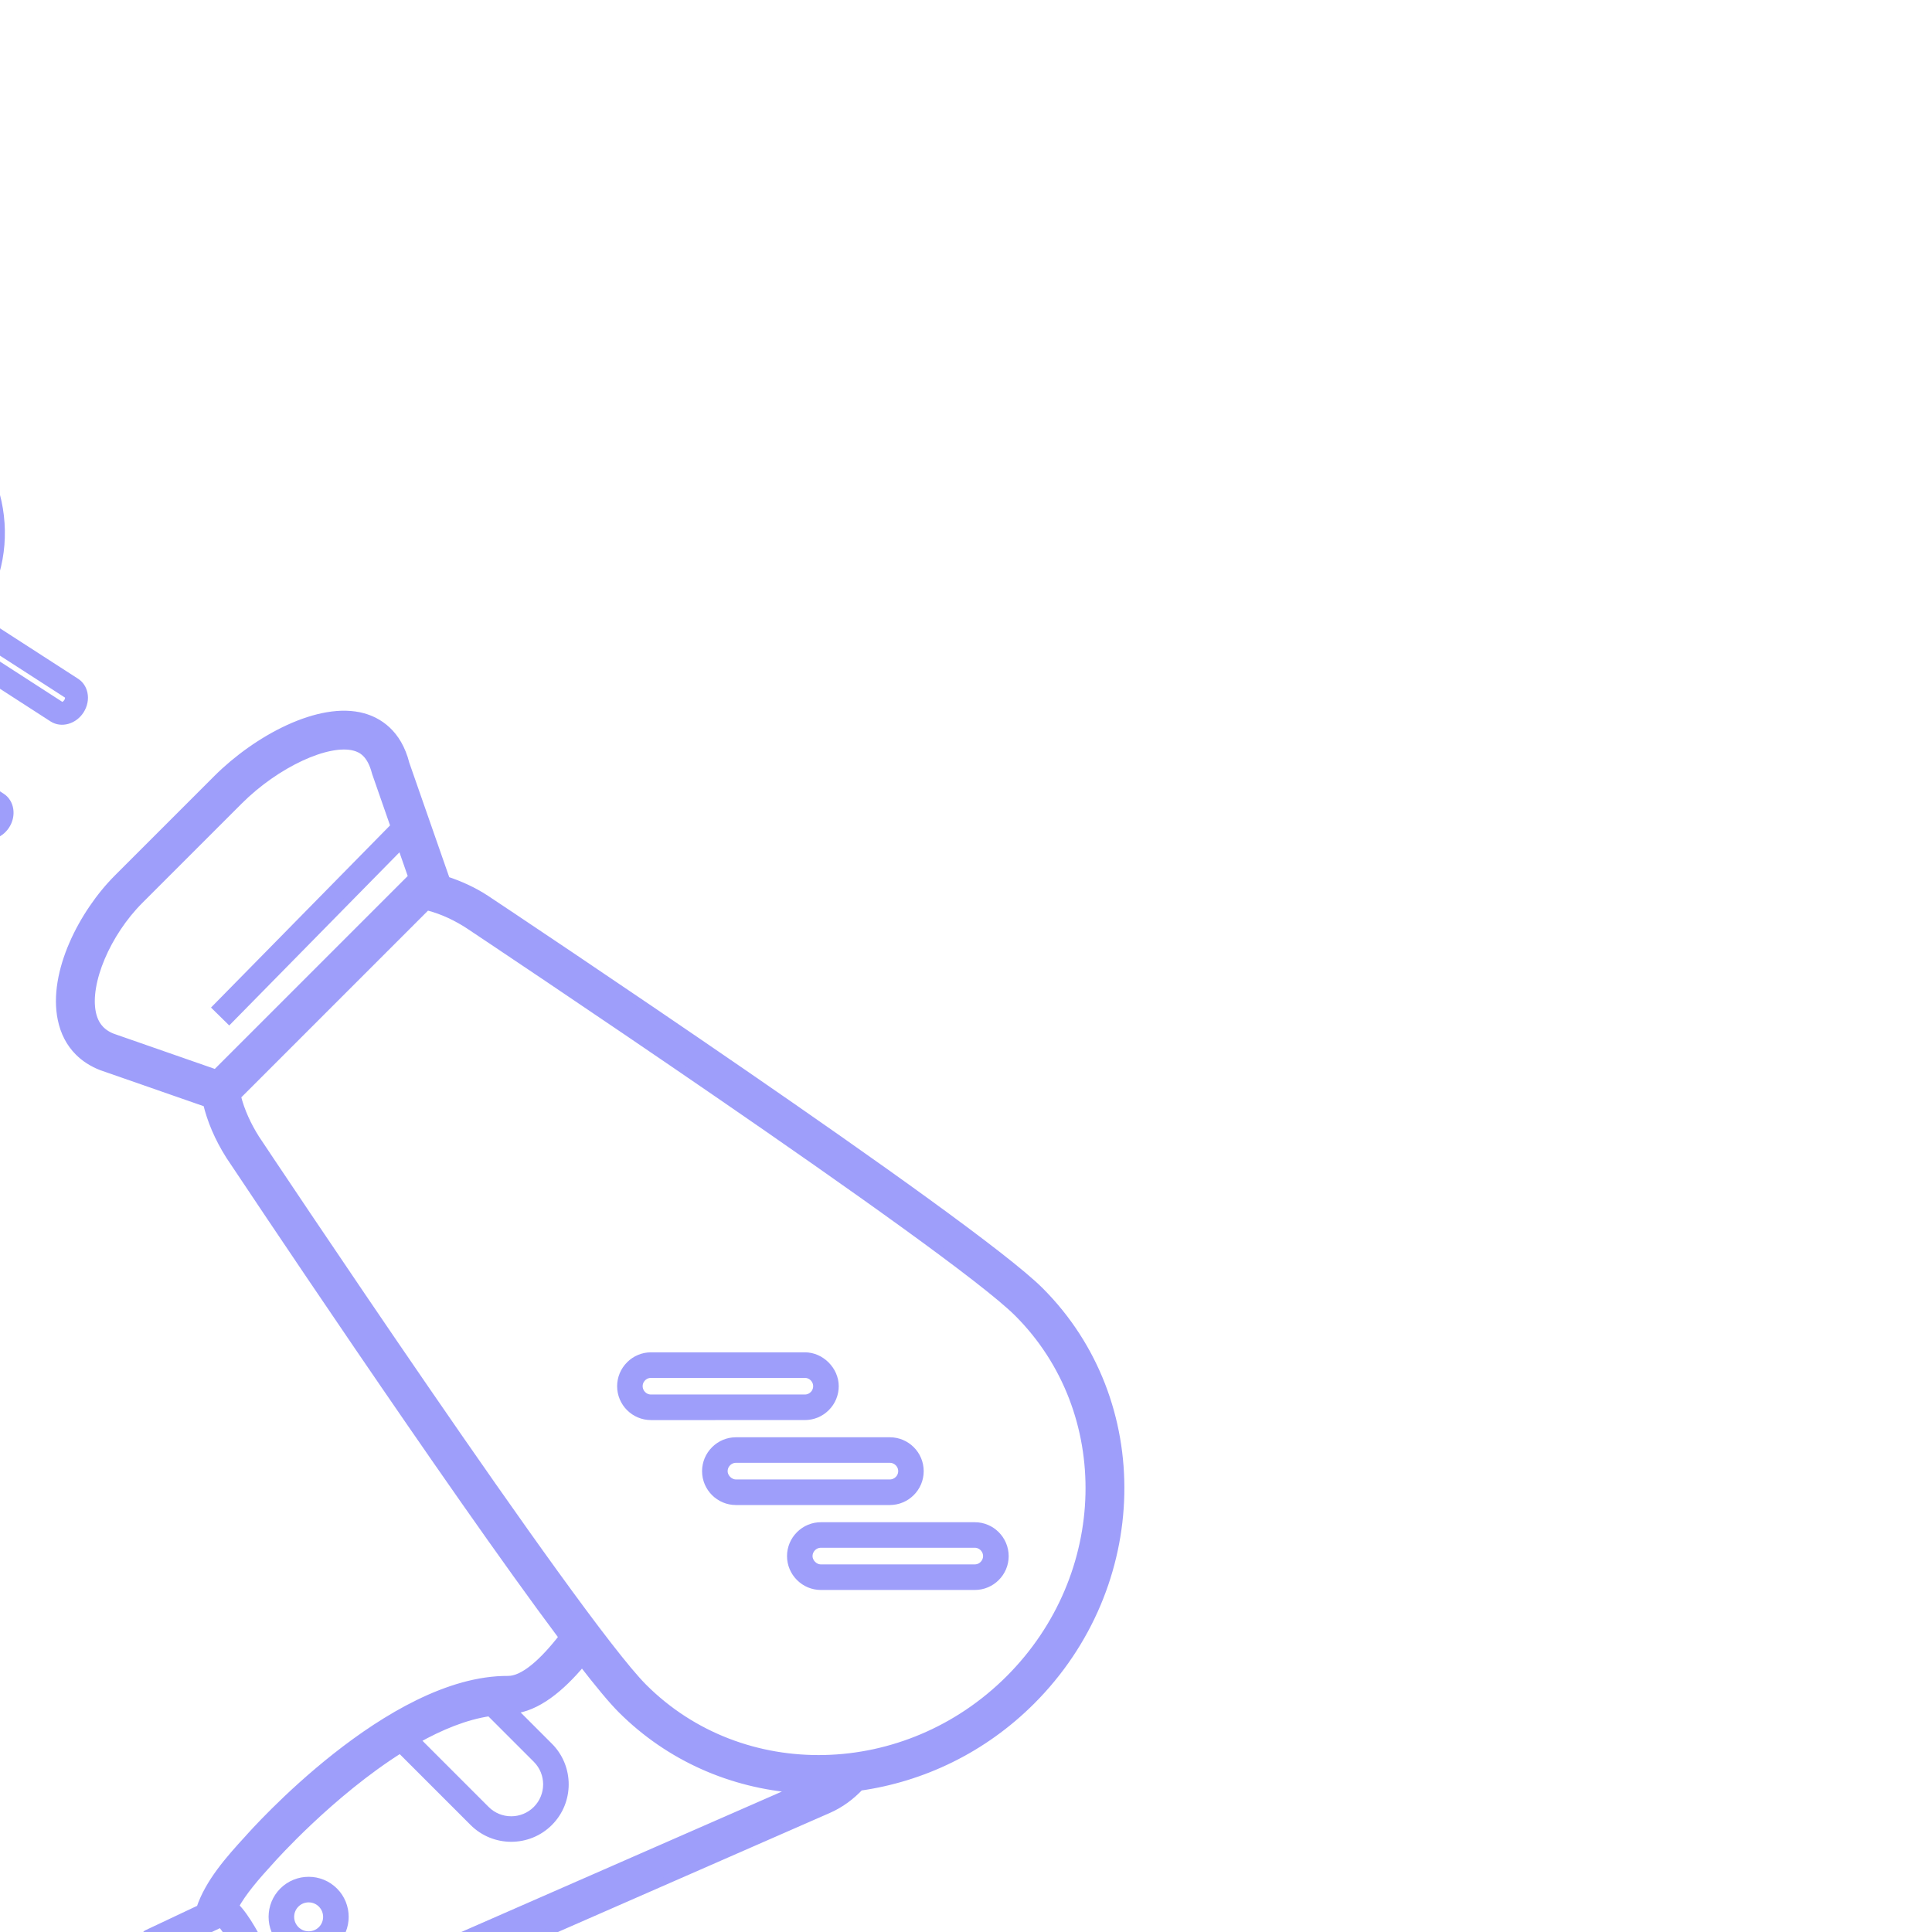 <!DOCTYPE svg PUBLIC "-//W3C//DTD SVG 1.1//EN" "http://www.w3.org/Graphics/SVG/1.1/DTD/svg11.dtd">
<!-- Uploaded to: SVG Repo, www.svgrepo.com, Transformed by: SVG Repo Mixer Tools -->
<svg fill="#9e9efa" height="79px" width="79px" version="1.1" id="Layer_1" xmlns="http://www.w3.org/2000/svg" xmlns:xlink="http://www.w3.org/1999/xlink" viewBox="0 0 247.079 247.079" xml:space="preserve" transform="rotate(45)" stroke="#9e9efa">
<g id="SVGRepo_bgCarrier" stroke-width="0"/>
<g id="SVGRepo_tracerCarrier" stroke-linecap="round" stroke-linejoin="round" stroke="#CCCCCC" stroke-width="0.494"> <g> <g> <g> <path d="M210.782,22.703c-12.48,0-82.556,14.06-85.548,14.664c-1.984,0.416-3.696,1.096-5.284,1.888l-14.196-6.852 c-3.524-2.104-6.336-1.372-8.08-0.392c-5,2.836-7.616,11.604-7.616,18.804v17.956c0,6.348,2.636,14.508,7.676,17.82 c1.428,0.94,2.94,1.416,4.492,1.416c1.112,0,2.244-0.244,3.376-0.736l12.876-6.224c1.904,1.172,4.148,2.092,6.776,2.688 c2.432,0.488,49.692,9.972,73.688,13.416c0.508,4.052,0.328,7.412-1.088,8.808c-10.724,10.596-9.18,36.792-9.112,37.856 c0.152,3.648,0.4,7.54,1.968,10.684l-2.544,7.096l-0.052,0.784l0.24,0.796c0.8,1.412,3.64,2.74,5.492,3.488 c0.32,1.072,0.652,2.152,1.024,3.312c3.104,9.64,6.628,20.564-4.448,29.1c-7.364,5.684-19.04-1.22-30.332-7.892 c-9.748-5.76-18.948-11.2-26.408-9.46c-8.316,1.94-13.488,7.28-16.388,13.288c-5.056-4.86-12.888-6.044-19.212-2.312 l-6.872,4.052l3.308,5.612l-7.672,4.524c-0.9,0.528-1.54,1.38-1.804,2.396c-0.26,1.016-0.112,2.068,0.416,2.968 c0.732,1.236,2.04,1.924,3.384,1.924c0.672,0,1.36-0.172,1.984-0.54l7.672-4.524l1.712,2.904l-7.672,4.524 c-1.86,1.1-2.48,3.504-1.384,5.364c0.528,0.9,1.38,1.54,2.396,1.8c0.328,0.084,0.66,0.128,0.988,0.128 c0.692,0,1.372-0.184,1.98-0.544l7.672-4.524l3.308,5.612l6.872-4.052c7.572-4.464,10.116-14.228,5.728-21.828 c2.244-5.752,6.78-11.08,14.5-12.88c5.9-1.372,14.824,3.904,23.46,9.008c8.864,5.236,17.94,10.6,25.864,10.6 c3.196,0,6.212-0.876,8.944-2.984c13.304-10.256,8.976-23.688,5.816-33.5c-0.068-0.212-0.12-0.396-0.188-0.608 c1.02,0.24,2.088,0.436,3,0.436c0.528,0,1.004-0.06,1.38-0.208l0.372-0.212l0.772-0.888l2.788-7.792 c2.824-1.304,5.26-3.608,6.728-6.824l24.984-63.912c0.632-1.616,0.86-3.276,0.816-4.908c4.832-6.428,7.744-14.504,7.744-23.284 C247.079,39.679,230.795,22.703,210.782,22.703z M116.587,77.551l-12.64,6.108c-1.4,0.6-2.72,0.48-4.036-0.388 c-3.3-2.168-5.888-8.54-5.888-14.5V50.815c0-6.712,2.516-13.596,5.604-15.352c0.388-0.22,0.9-0.44,1.592-0.44 c0.688,0,1.552,0.22,2.652,0.872l6.54,3.16l0.28,32.472l2.268-0.02l-0.268-31.352l3.896,1.88V77.551z M89.382,211.191 c-0.512,0.296-1.18,0.132-1.484-0.384c-0.144-0.248-0.184-0.54-0.112-0.82c0.072-0.28,0.248-0.516,0.496-0.664l7.288-4.296 c0.352,0.56,0.776,1.284,1.1,1.864L89.382,211.191z M95.074,220.843c-0.248,0.144-0.54,0.184-0.82,0.112 c-0.28-0.072-0.516-0.248-0.664-0.496c-0.304-0.512-0.132-1.18,0.384-1.484l7.288-4.296c0.352,0.564,0.78,1.284,1.1,1.864 L95.074,220.843z M112.639,217.395l-3.944,2.324l-12.832-21.764l3.944-2.324c6-3.536,13.756-1.536,17.3,4.468 C120.642,206.095,118.639,213.855,112.639,217.395z M199.131,110.547h8.46c2.528,0,4.584,2.056,4.584,4.584 s-2.056,4.584-4.584,4.584h-12.636C195.918,116.275,197.251,113.059,199.131,110.547z M201.554,165.747 c-0.684-0.124-2.12-0.268-4.06-0.824c-0.02-0.072-0.048-0.152-0.068-0.224l-0.344,0.096c-0.336-0.104-0.648-0.184-1.008-0.312 c-2.7-0.968-4.428-1.984-5.04-2.496l2.88-8.044c0.84,0.06,2.696,0.408,5.432,1.384c2.736,0.98,4.392,1.888,5.08,2.376 L201.554,165.747z M209.886,151.103c-0.868,1.896-2.224,3.344-3.804,4.308c-1.036-0.768-2.8-1.688-5.78-2.752 c-1.484-0.532-4.664-1.564-6.696-1.524c-0.576-1.976-0.78-4.456-0.908-7.532c-0.012-0.168-0.66-11.38,1.676-21.624h13.216 c3.78,0,6.852-3.076,6.852-6.852s-3.076-6.852-6.852-6.852h-6.62c1.992-2.384,2.396-6.304,2.004-10.58 c3.424,0.436,6.136,0.692,7.804,0.692c8.768,0,16.82-3.26,23.1-8.676L209.886,151.103z M210.782,94.419 c-12.088,0-84.024-14.432-84.704-14.572c-1.84-0.416-3.792-1.104-5.524-2.148V43.355c1.852-1.12,3.876-1.768,5.476-2.1 c0.728-0.148,72.664-14.58,84.752-14.58c17.828,0,32.332,15.196,32.332,33.872C243.11,79.227,228.606,94.419,210.782,94.419z"/> <path d="M201.967,52.571c0-1.028-0.4-1.988-1.12-2.712c-1.448-1.444-3.98-1.444-5.416,0l-13.916,13.916 c-0.72,0.72-1.116,1.684-1.116,2.708s0.396,1.988,1.116,2.712c0.748,0.748,1.728,1.12,2.708,1.12c0.984,0,1.964-0.372,2.712-1.12 l13.912-13.916C201.571,54.555,201.967,53.595,201.967,52.571z M199.243,53.675l-13.916,13.916c-0.604,0.608-1.596,0.608-2.212,0 c-0.292-0.292-0.452-0.684-0.452-1.104c0-0.42,0.16-0.812,0.452-1.104l13.916-13.916c0.608-0.608,1.6-0.608,2.212,0 c0.292,0.292,0.456,0.684,0.456,1.104C199.699,52.987,199.538,53.379,199.243,53.675z"/> <path d="M216.214,49.859c-1.5-1.496-3.928-1.492-5.42,0l-13.916,13.916c-0.72,0.72-1.116,1.684-1.116,2.708 s0.396,1.988,1.116,2.712c0.748,0.748,1.728,1.12,2.712,1.12c0.98,0,1.96-0.372,2.708-1.12l13.916-13.916 C217.706,53.783,217.706,51.351,216.214,49.859z M214.61,53.671l-13.916,13.916c-0.588,0.584-1.624,0.584-2.212,0 c-0.292-0.296-0.452-0.688-0.452-1.108c0-0.42,0.16-0.812,0.452-1.104l13.916-13.916c0.308-0.304,0.708-0.456,1.108-0.456 c0.404,0,0.804,0.152,1.108,0.456c0.292,0.296,0.452,0.688,0.452,1.108C215.063,52.987,214.902,53.379,214.61,53.671z"/> <path d="M226.158,49.859l-13.916,13.916c-0.72,0.72-1.116,1.684-1.116,2.708s0.396,1.988,1.116,2.712 c0.724,0.72,1.684,1.116,2.712,1.116s1.988-0.396,2.712-1.12l13.916-13.916c1.492-1.492,1.492-3.924,0-5.416 C230.082,48.367,227.65,48.363,226.158,49.859z M229.97,53.675l-13.916,13.916c-0.584,0.584-1.624,0.584-2.212,0 c-0.292-0.296-0.452-0.688-0.452-1.108s0.16-0.812,0.452-1.104l13.916-13.916c0.292-0.292,0.684-0.452,1.104-0.452 c0.42,0,0.812,0.16,1.108,0.452c0.292,0.296,0.452,0.688,0.452,1.108C230.426,52.987,230.266,53.379,229.97,53.675z"/> <path d="M201.251,140.807c-2.548,0-4.624,2.076-4.624,4.624c0,2.548,2.076,4.624,4.624,4.624c2.548,0,4.624-2.076,4.624-4.624 C205.874,142.883,203.798,140.807,201.251,140.807z M201.251,147.783c-1.3,0-2.352-1.056-2.352-2.352 c0-1.296,1.056-2.352,2.352-2.352c1.296,0,2.356,1.056,2.356,2.352C203.606,146.727,202.546,147.783,201.251,147.783z"/> <path d="M32.79,67.527c0.44-0.684,0.588-1.5,0.416-2.3c-0.172-0.796-0.644-1.48-1.328-1.92c-0.684-0.44-1.5-0.592-2.3-0.42 c-1.64,0.356-2.692,1.98-2.34,3.628c0.312,1.428,1.58,2.408,2.984,2.408c0.212,0,0.424-0.024,0.64-0.068 C31.662,68.683,32.346,68.215,32.79,67.527z M30.415,66.767c-0.24,0.048-0.488,0.004-0.688-0.124 c-0.2-0.132-0.348-0.34-0.4-0.576s-0.004-0.488,0.128-0.692c0.132-0.204,0.34-0.348,0.576-0.4 c0.516-0.108,0.98,0.208,1.092,0.708C31.227,66.175,30.91,66.663,30.415,66.767z"/> <path d="M41.35,66.531c0.212,0,0.424-0.024,0.64-0.068c1.644-0.356,2.692-1.98,2.34-3.624c-0.172-0.8-0.644-1.484-1.328-1.924 c-0.688-0.444-1.512-0.584-2.296-0.42c-0.8,0.172-1.48,0.644-1.924,1.328c-0.444,0.684-0.592,1.5-0.42,2.3 C38.67,65.551,39.938,66.531,41.35,66.531z M41.154,62.579c0.5-0.104,0.976,0.212,1.084,0.708c0.104,0.496-0.212,0.98-0.7,1.084 c-0.24,0.052-0.492,0.004-0.692-0.128c-0.2-0.128-0.344-0.34-0.4-0.576C40.342,63.179,40.654,62.691,41.154,62.579z"/> <path d="M36.363,84.127c0.44-0.684,0.588-1.5,0.416-2.3c-0.172-0.796-0.644-1.48-1.328-1.92c-0.684-0.444-1.5-0.588-2.3-0.42 c-1.64,0.356-2.692,1.98-2.34,3.628c0.312,1.428,1.58,2.408,2.98,2.408c0.212,0,0.428-0.024,0.644-0.068 C35.234,85.283,35.918,84.811,36.363,84.127z M33.986,83.367c-0.24,0.044-0.488,0-0.688-0.128c-0.2-0.132-0.348-0.34-0.4-0.576 c-0.052-0.236-0.004-0.488,0.128-0.692c0.132-0.204,0.34-0.348,0.576-0.4c0.472-0.104,0.98,0.204,1.092,0.708 C34.798,82.771,34.483,83.259,33.986,83.367z"/> <path d="M42.355,78.419c-0.444,0.684-0.592,1.5-0.42,2.3c0.308,1.428,1.58,2.408,2.988,2.408c0.212,0,0.424-0.024,0.64-0.068 c1.644-0.356,2.692-1.98,2.34-3.624c-0.172-0.8-0.644-1.484-1.328-1.924c-0.688-0.444-1.508-0.588-2.296-0.42 C43.478,77.263,42.798,77.735,42.355,78.419z M44.73,79.175c0.5-0.108,0.976,0.216,1.084,0.712c0.104,0.496-0.212,0.98-0.7,1.084 c-0.236,0.048-0.488,0.004-0.692-0.128c-0.2-0.128-0.344-0.34-0.4-0.576C43.915,79.771,44.23,79.283,44.73,79.175z"/> <path d="M40.579,99.471c-0.172-0.8-0.644-1.484-1.328-1.924c-0.688-0.444-1.504-0.588-2.292-0.42 c-0.8,0.168-1.484,0.644-1.928,1.328c-0.44,0.684-0.592,1.5-0.42,2.3c0.312,1.428,1.58,2.408,2.988,2.408 c0.212,0,0.424-0.024,0.64-0.068C39.882,102.739,40.931,101.115,40.579,99.471z M37.79,101.007 c-0.24,0.048-0.492,0.004-0.692-0.128c-0.2-0.128-0.344-0.34-0.4-0.576c-0.108-0.496,0.208-0.984,0.708-1.092 c0.5-0.104,0.976,0.208,1.084,0.708c0.048,0.236,0.004,0.484-0.124,0.688C38.234,100.811,38.022,100.955,37.79,101.007z"/> <path d="M51.278,99.375c0.44-0.684,0.588-1.5,0.42-2.296c-0.172-0.8-0.644-1.48-1.328-1.924c-0.68-0.444-1.492-0.592-2.3-0.42 c-1.644,0.356-2.692,1.984-2.34,3.628c0.312,1.428,1.58,2.408,2.98,2.408c0.212,0,0.428-0.024,0.644-0.068 C50.15,100.531,50.834,100.059,51.278,99.375z M48.902,98.615c-0.48,0.1-0.976-0.208-1.084-0.7 c-0.052-0.236-0.004-0.488,0.128-0.692s0.34-0.348,0.576-0.4c0.484-0.112,0.98,0.204,1.092,0.708 C49.714,98.019,49.402,98.503,48.902,98.615z"/> <path d="M44.266,116.591v-0.008c-0.36-1.648-2.008-2.68-3.624-2.34c-0.8,0.172-1.484,0.644-1.924,1.328 c-0.44,0.688-0.588,1.504-0.42,2.292c0.168,0.8,0.644,1.484,1.328,1.928c0.5,0.324,1.068,0.492,1.648,0.492 c0.216,0,0.436-0.024,0.652-0.072C43.562,119.859,44.614,118.235,44.266,116.591z M41.47,118.127 c-0.488,0.1-0.984-0.208-1.088-0.7l1.792-0.392l-1.792,0.38c-0.104-0.492,0.212-0.976,0.7-1.084 c0.064-0.012,0.128-0.02,0.192-0.02c0.176,0,0.352,0.048,0.5,0.148c0.204,0.132,0.352,0.344,0.4,0.576 c0.052,0.236,0.004,0.488-0.128,0.692S41.707,118.075,41.47,118.127z"/> <path d="M55.382,114.191c-0.172-0.796-0.644-1.476-1.328-1.916c-0.684-0.444-1.5-0.588-2.296-0.42 c-0.8,0.172-1.484,0.644-1.924,1.328c-0.44,0.688-0.588,1.504-0.42,2.296c0.308,1.432,1.576,2.416,2.992,2.416 c0.212,0,0.424-0.024,0.64-0.068C54.691,117.463,55.738,115.835,55.382,114.191z M52.59,115.735 c-0.24,0.048-0.488,0.004-0.692-0.128c-0.2-0.132-0.344-0.34-0.396-0.576c-0.104-0.492,0.208-0.98,0.708-1.088 c0.48-0.104,0.976,0.212,1.084,0.7c0.052,0.236,0.004,0.488-0.128,0.692C53.035,115.539,52.826,115.683,52.59,115.735z"/> <path d="M46.618,131.787c-0.684-0.444-1.504-0.588-2.3-0.42c-1.644,0.356-2.692,1.984-2.34,3.628 c0.312,1.428,1.58,2.408,2.98,2.408c0.212,0,0.428-0.024,0.644-0.068c0.8-0.172,1.484-0.644,1.924-1.328 c0.44-0.684,0.588-1.5,0.416-2.3C47.774,132.907,47.303,132.227,46.618,131.787z M45.154,135.247 c-0.244,0.044-0.488,0-0.688-0.128c-0.2-0.132-0.348-0.34-0.4-0.576c-0.052-0.236-0.004-0.488,0.128-0.692s0.34-0.348,0.576-0.4 c0.476-0.108,0.98,0.208,1.092,0.708C45.962,134.651,45.65,135.139,45.154,135.247z"/> <path d="M59.066,131.311c-0.356-1.648-1.996-2.692-3.624-2.34c-0.8,0.172-1.484,0.644-1.924,1.328 c-0.44,0.688-0.588,1.504-0.42,2.292c0.168,0.8,0.644,1.484,1.328,1.928c0.5,0.324,1.068,0.488,1.652,0.488 c0.216,0,0.432-0.02,0.652-0.068c1.64-0.356,2.692-1.98,2.34-3.62L59.066,131.311z M56.85,132.455 c-0.132,0.204-0.34,0.348-0.576,0.4c-0.5,0.1-0.984-0.208-1.088-0.7l1.792-0.392l-1.792,0.384 c-0.104-0.492,0.212-0.976,0.708-1.084c0.064-0.012,0.124-0.02,0.188-0.02c0.176,0,0.352,0.052,0.5,0.148 c0.2,0.128,0.348,0.34,0.396,0.572C57.03,131.999,56.983,132.251,56.85,132.455z"/> <path d="M66.027,142.503c2.056-3.188,3.072-6.828,2.988-10.52l15.432-3.32c1.3-0.28,2.1-1.716,1.784-3.196 c-0.168-0.772-0.616-1.448-1.24-1.844c-0.524-0.336-1.132-0.456-1.708-0.332l-15.092,3.248l-2.528-11.752l15.088-3.248 c0.58-0.124,1.084-0.48,1.42-1.004c0.4-0.62,0.536-1.42,0.368-2.188c-0.148-0.68-0.508-1.284-1.024-1.692 c-0.564-0.448-1.264-0.64-1.92-0.484l-15.092,3.248l-2.528-11.748l15.088-3.248c1.304-0.28,2.108-1.712,1.792-3.196 c-0.316-1.48-1.636-2.448-2.944-2.176l-15.092,3.248L58.29,80.551l15.092-3.248c1.304-0.284,2.104-1.716,1.784-3.196 s-1.648-2.456-2.944-2.176l-15.08,3.248l-2.528-11.752l15.088-3.248c1.304-0.28,2.108-1.712,1.792-3.196 c-0.168-0.772-0.616-1.448-1.24-1.844c-0.52-0.336-1.128-0.46-1.708-0.332l-15.092,3.248l-0.156-0.724 c-1.044-4.856-3.932-9.028-8.136-11.74c-4.2-2.712-9.188-3.62-14.048-2.584c-4.856,1.044-9.028,3.932-11.74,8.136 c-2.712,4.204-3.632,9.188-2.584,14.048l0.156,0.72L1.855,69.159c-1.304,0.284-2.104,1.716-1.784,3.196 c0.148,0.68,0.508,1.28,1.024,1.692c0.436,0.348,0.952,0.532,1.472,0.532c0.152,0,0.304-0.016,0.452-0.048l15.088-3.248 l2.528,11.752L5.546,86.283c-1.304,0.28-2.108,1.712-1.792,3.196c0.28,1.308,1.348,2.224,2.496,2.224 c0.152,0,0.3-0.016,0.452-0.048l15.088-3.248l2.528,11.748L9.23,103.403c-0.58,0.124-1.084,0.48-1.42,1.004 c-0.4,0.62-0.536,1.42-0.368,2.192c0.28,1.308,1.348,2.224,2.496,2.224c0.152,0,0.3-0.016,0.452-0.048l15.088-3.248l2.528,11.748 l-15.092,3.248c-1.304,0.284-2.104,1.716-1.788,3.192c0.148,0.68,0.508,1.284,1.024,1.692c0.436,0.348,0.952,0.532,1.472,0.532 c0.152,0,0.3-0.016,0.448-0.048l15.088-3.248l2.528,11.752l-15.092,3.248c-1.304,0.284-2.104,1.716-1.784,3.196 c0.168,0.772,0.616,1.448,1.24,1.844c0.388,0.248,0.82,0.38,1.252,0.38c0.152,0,0.304-0.016,0.456-0.048l15.428-3.32 c1.444,3.4,3.868,6.3,7.052,8.36c1.924,1.24,4.024,2.06,6.188,2.536l15.192,70.588l0.592,1.92l0.888-0.2 c1.168,0.904,2.824,1.396,4.664,1.396c0.748,0,1.528-0.084,2.316-0.252c2.736-0.588,4.928-2.088,5.904-3.928l1.052-0.224 l-15.612-72.532C63.207,146.035,64.782,144.427,66.027,142.503z M83.699,125.175c0.096-0.02,0.188,0.024,0.252,0.068 c0.192,0.124,0.34,0.36,0.4,0.632c0.096,0.452-0.084,0.86-0.308,0.908l-15.244,3.28c-0.068-0.536-0.068-1.072-0.184-1.604 l-0.008-0.032L83.699,125.175z M2.614,72.655c-0.12,0.032-0.248-0.056-0.312-0.108c-0.168-0.132-0.292-0.348-0.344-0.592 c-0.096-0.452,0.088-0.856,0.312-0.908l15.088-3.248l0.344,1.604L2.614,72.655z M80.01,108.055 c0.128-0.012,0.248,0.056,0.316,0.108c0.164,0.132,0.288,0.348,0.34,0.592c0.06,0.272,0.02,0.548-0.104,0.74 c-0.04,0.064-0.112,0.148-0.208,0.168l-15.092,3.248l-0.344-1.604L80.01,108.055z M76.322,90.935 c0.216-0.004,0.552,0.212,0.656,0.696c0.096,0.452-0.084,0.86-0.312,0.908l-15.088,3.248l-0.344-1.604L76.322,90.935z M72.639,73.815c0.24-0.012,0.552,0.212,0.656,0.7c0.096,0.452-0.088,0.856-0.312,0.908l-15.092,3.248l-0.344-1.604 L72.639,73.815z M68.958,56.695c0.092-0.028,0.188,0.028,0.256,0.068c0.188,0.124,0.336,0.36,0.396,0.632 c0.096,0.452-0.084,0.856-0.312,0.908l-15.092,3.248l-0.344-1.6L68.958,56.695z M6.298,89.775 c-0.192,0.044-0.552-0.212-0.656-0.696c-0.104-0.492,0.112-0.864,0.312-0.908l15.088-3.248l0.344,1.604L6.298,89.775z M9.986,106.891c-0.188,0.064-0.556-0.244-0.66-0.696c-0.06-0.272-0.02-0.548,0.104-0.74c0.04-0.064,0.112-0.148,0.208-0.168 l15.092-3.248l0.344,1.604L9.986,106.891z M13.67,124.011c-0.128,0.012-0.248-0.056-0.316-0.108 c-0.164-0.132-0.288-0.348-0.34-0.592c-0.096-0.452,0.088-0.856,0.312-0.908l15.088-3.248l0.344,1.604L13.67,124.011z M17.35,141.131c-0.096,0.016-0.192-0.028-0.256-0.068c-0.188-0.124-0.336-0.36-0.4-0.632c-0.096-0.452,0.088-0.856,0.312-0.908 l15.092-3.244l0.008,0.032c0.116,0.532,0.332,1.02,0.492,1.536L17.35,141.131z M72.566,217.975l-0.016,0.084 c-0.084,0.488-1.172,1.648-3.304,2.104c-2.124,0.456-3.592-0.152-3.876-0.56l-0.04-0.048l-14.748-68.52 c1.232-0.016,2.472-0.132,3.7-0.396c1.228-0.264,2.412-0.652,3.54-1.144L72.566,217.975z M53.45,146.759 c-3.824,0.812-7.752,0.096-11.056-2.04c-3.312-2.14-5.588-5.42-6.412-9.244L20.674,64.359c-0.824-3.82-0.096-7.748,2.04-11.06 c2.14-3.308,5.42-5.584,9.244-6.408c1.028-0.22,2.064-0.332,3.092-0.332c2.796,0,5.544,0.808,7.964,2.368 c3.312,2.14,5.584,5.42,6.408,9.244l15.308,71.116c0.824,3.82,0.096,7.748-2.04,11.056 C60.554,143.659,57.274,145.935,53.45,146.759z"/> </g> </g> </g> </g>
<g id="SVGRepo_iconCarrier"> <g> <g> <g> <path d="M210.782,22.703c-12.48,0-82.556,14.06-85.548,14.664c-1.984,0.416-3.696,1.096-5.284,1.888l-14.196-6.852 c-3.524-2.104-6.336-1.372-8.08-0.392c-5,2.836-7.616,11.604-7.616,18.804v17.956c0,6.348,2.636,14.508,7.676,17.82 c1.428,0.94,2.94,1.416,4.492,1.416c1.112,0,2.244-0.244,3.376-0.736l12.876-6.224c1.904,1.172,4.148,2.092,6.776,2.688 c2.432,0.488,49.692,9.972,73.688,13.416c0.508,4.052,0.328,7.412-1.088,8.808c-10.724,10.596-9.18,36.792-9.112,37.856 c0.152,3.648,0.4,7.54,1.968,10.684l-2.544,7.096l-0.052,0.784l0.24,0.796c0.8,1.412,3.64,2.74,5.492,3.488 c0.32,1.072,0.652,2.152,1.024,3.312c3.104,9.64,6.628,20.564-4.448,29.1c-7.364,5.684-19.04-1.22-30.332-7.892 c-9.748-5.76-18.948-11.2-26.408-9.46c-8.316,1.94-13.488,7.28-16.388,13.288c-5.056-4.86-12.888-6.044-19.212-2.312 l-6.872,4.052l3.308,5.612l-7.672,4.524c-0.9,0.528-1.54,1.38-1.804,2.396c-0.26,1.016-0.112,2.068,0.416,2.968 c0.732,1.236,2.04,1.924,3.384,1.924c0.672,0,1.36-0.172,1.984-0.54l7.672-4.524l1.712,2.904l-7.672,4.524 c-1.86,1.1-2.48,3.504-1.384,5.364c0.528,0.9,1.38,1.54,2.396,1.8c0.328,0.084,0.66,0.128,0.988,0.128 c0.692,0,1.372-0.184,1.98-0.544l7.672-4.524l3.308,5.612l6.872-4.052c7.572-4.464,10.116-14.228,5.728-21.828 c2.244-5.752,6.78-11.08,14.5-12.88c5.9-1.372,14.824,3.904,23.46,9.008c8.864,5.236,17.94,10.6,25.864,10.6 c3.196,0,6.212-0.876,8.944-2.984c13.304-10.256,8.976-23.688,5.816-33.5c-0.068-0.212-0.12-0.396-0.188-0.608 c1.02,0.24,2.088,0.436,3,0.436c0.528,0,1.004-0.06,1.38-0.208l0.372-0.212l0.772-0.888l2.788-7.792 c2.824-1.304,5.26-3.608,6.728-6.824l24.984-63.912c0.632-1.616,0.86-3.276,0.816-4.908c4.832-6.428,7.744-14.504,7.744-23.284 C247.079,39.679,230.795,22.703,210.782,22.703z M116.587,77.551l-12.64,6.108c-1.4,0.6-2.72,0.48-4.036-0.388 c-3.3-2.168-5.888-8.54-5.888-14.5V50.815c0-6.712,2.516-13.596,5.604-15.352c0.388-0.22,0.9-0.44,1.592-0.44 c0.688,0,1.552,0.22,2.652,0.872l6.54,3.16l0.28,32.472l2.268-0.02l-0.268-31.352l3.896,1.88V77.551z M89.382,211.191 c-0.512,0.296-1.18,0.132-1.484-0.384c-0.144-0.248-0.184-0.54-0.112-0.82c0.072-0.28,0.248-0.516,0.496-0.664l7.288-4.296 c0.352,0.56,0.776,1.284,1.1,1.864L89.382,211.191z M95.074,220.843c-0.248,0.144-0.54,0.184-0.82,0.112 c-0.28-0.072-0.516-0.248-0.664-0.496c-0.304-0.512-0.132-1.18,0.384-1.484l7.288-4.296c0.352,0.564,0.78,1.284,1.1,1.864 L95.074,220.843z M112.639,217.395l-3.944,2.324l-12.832-21.764l3.944-2.324c6-3.536,13.756-1.536,17.3,4.468 C120.642,206.095,118.639,213.855,112.639,217.395z M199.131,110.547h8.46c2.528,0,4.584,2.056,4.584,4.584 s-2.056,4.584-4.584,4.584h-12.636C195.918,116.275,197.251,113.059,199.131,110.547z M201.554,165.747 c-0.684-0.124-2.12-0.268-4.06-0.824c-0.02-0.072-0.048-0.152-0.068-0.224l-0.344,0.096c-0.336-0.104-0.648-0.184-1.008-0.312 c-2.7-0.968-4.428-1.984-5.04-2.496l2.88-8.044c0.84,0.06,2.696,0.408,5.432,1.384c2.736,0.98,4.392,1.888,5.08,2.376 L201.554,165.747z M209.886,151.103c-0.868,1.896-2.224,3.344-3.804,4.308c-1.036-0.768-2.8-1.688-5.78-2.752 c-1.484-0.532-4.664-1.564-6.696-1.524c-0.576-1.976-0.78-4.456-0.908-7.532c-0.012-0.168-0.66-11.38,1.676-21.624h13.216 c3.78,0,6.852-3.076,6.852-6.852s-3.076-6.852-6.852-6.852h-6.62c1.992-2.384,2.396-6.304,2.004-10.58 c3.424,0.436,6.136,0.692,7.804,0.692c8.768,0,16.82-3.26,23.1-8.676L209.886,151.103z M210.782,94.419 c-12.088,0-84.024-14.432-84.704-14.572c-1.84-0.416-3.792-1.104-5.524-2.148V43.355c1.852-1.12,3.876-1.768,5.476-2.1 c0.728-0.148,72.664-14.58,84.752-14.58c17.828,0,32.332,15.196,32.332,33.872C243.11,79.227,228.606,94.419,210.782,94.419z"/> <path d="M201.967,52.571c0-1.028-0.4-1.988-1.12-2.712c-1.448-1.444-3.98-1.444-5.416,0l-13.916,13.916 c-0.72,0.72-1.116,1.684-1.116,2.708s0.396,1.988,1.116,2.712c0.748,0.748,1.728,1.12,2.708,1.12c0.984,0,1.964-0.372,2.712-1.12 l13.912-13.916C201.571,54.555,201.967,53.595,201.967,52.571z M199.243,53.675l-13.916,13.916c-0.604,0.608-1.596,0.608-2.212,0 c-0.292-0.292-0.452-0.684-0.452-1.104c0-0.42,0.16-0.812,0.452-1.104l13.916-13.916c0.608-0.608,1.6-0.608,2.212,0 c0.292,0.292,0.456,0.684,0.456,1.104C199.699,52.987,199.538,53.379,199.243,53.675z"/> <path d="M216.214,49.859c-1.5-1.496-3.928-1.492-5.42,0l-13.916,13.916c-0.72,0.72-1.116,1.684-1.116,2.708 s0.396,1.988,1.116,2.712c0.748,0.748,1.728,1.12,2.712,1.12c0.98,0,1.96-0.372,2.708-1.12l13.916-13.916 C217.706,53.783,217.706,51.351,216.214,49.859z M214.61,53.671l-13.916,13.916c-0.588,0.584-1.624,0.584-2.212,0 c-0.292-0.296-0.452-0.688-0.452-1.108c0-0.42,0.16-0.812,0.452-1.104l13.916-13.916c0.308-0.304,0.708-0.456,1.108-0.456 c0.404,0,0.804,0.152,1.108,0.456c0.292,0.296,0.452,0.688,0.452,1.108C215.063,52.987,214.902,53.379,214.61,53.671z"/> <path d="M226.158,49.859l-13.916,13.916c-0.72,0.72-1.116,1.684-1.116,2.708s0.396,1.988,1.116,2.712 c0.724,0.72,1.684,1.116,2.712,1.116s1.988-0.396,2.712-1.12l13.916-13.916c1.492-1.492,1.492-3.924,0-5.416 C230.082,48.367,227.65,48.363,226.158,49.859z M229.97,53.675l-13.916,13.916c-0.584,0.584-1.624,0.584-2.212,0 c-0.292-0.296-0.452-0.688-0.452-1.108s0.16-0.812,0.452-1.104l13.916-13.916c0.292-0.292,0.684-0.452,1.104-0.452 c0.42,0,0.812,0.16,1.108,0.452c0.292,0.296,0.452,0.688,0.452,1.108C230.426,52.987,230.266,53.379,229.97,53.675z"/> <path d="M201.251,140.807c-2.548,0-4.624,2.076-4.624,4.624c0,2.548,2.076,4.624,4.624,4.624c2.548,0,4.624-2.076,4.624-4.624 C205.874,142.883,203.798,140.807,201.251,140.807z M201.251,147.783c-1.3,0-2.352-1.056-2.352-2.352 c0-1.296,1.056-2.352,2.352-2.352c1.296,0,2.356,1.056,2.356,2.352C203.606,146.727,202.546,147.783,201.251,147.783z"/> <path d="M32.79,67.527c0.44-0.684,0.588-1.5,0.416-2.3c-0.172-0.796-0.644-1.48-1.328-1.92c-0.684-0.44-1.5-0.592-2.3-0.42 c-1.64,0.356-2.692,1.98-2.34,3.628c0.312,1.428,1.58,2.408,2.984,2.408c0.212,0,0.424-0.024,0.64-0.068 C31.662,68.683,32.346,68.215,32.79,67.527z M30.415,66.767c-0.24,0.048-0.488,0.004-0.688-0.124 c-0.2-0.132-0.348-0.34-0.4-0.576s-0.004-0.488,0.128-0.692c0.132-0.204,0.34-0.348,0.576-0.4 c0.516-0.108,0.98,0.208,1.092,0.708C31.227,66.175,30.91,66.663,30.415,66.767z"/> <path d="M41.35,66.531c0.212,0,0.424-0.024,0.64-0.068c1.644-0.356,2.692-1.98,2.34-3.624c-0.172-0.8-0.644-1.484-1.328-1.924 c-0.688-0.444-1.512-0.584-2.296-0.42c-0.8,0.172-1.48,0.644-1.924,1.328c-0.444,0.684-0.592,1.5-0.42,2.3 C38.67,65.551,39.938,66.531,41.35,66.531z M41.154,62.579c0.5-0.104,0.976,0.212,1.084,0.708c0.104,0.496-0.212,0.98-0.7,1.084 c-0.24,0.052-0.492,0.004-0.692-0.128c-0.2-0.128-0.344-0.34-0.4-0.576C40.342,63.179,40.654,62.691,41.154,62.579z"/> <path d="M36.363,84.127c0.44-0.684,0.588-1.5,0.416-2.3c-0.172-0.796-0.644-1.48-1.328-1.92c-0.684-0.444-1.5-0.588-2.3-0.42 c-1.64,0.356-2.692,1.98-2.34,3.628c0.312,1.428,1.58,2.408,2.98,2.408c0.212,0,0.428-0.024,0.644-0.068 C35.234,85.283,35.918,84.811,36.363,84.127z M33.986,83.367c-0.24,0.044-0.488,0-0.688-0.128c-0.2-0.132-0.348-0.34-0.4-0.576 c-0.052-0.236-0.004-0.488,0.128-0.692c0.132-0.204,0.34-0.348,0.576-0.4c0.472-0.104,0.98,0.204,1.092,0.708 C34.798,82.771,34.483,83.259,33.986,83.367z"/> <path d="M42.355,78.419c-0.444,0.684-0.592,1.5-0.42,2.3c0.308,1.428,1.58,2.408,2.988,2.408c0.212,0,0.424-0.024,0.64-0.068 c1.644-0.356,2.692-1.98,2.34-3.624c-0.172-0.8-0.644-1.484-1.328-1.924c-0.688-0.444-1.508-0.588-2.296-0.42 C43.478,77.263,42.798,77.735,42.355,78.419z M44.73,79.175c0.5-0.108,0.976,0.216,1.084,0.712c0.104,0.496-0.212,0.98-0.7,1.084 c-0.236,0.048-0.488,0.004-0.692-0.128c-0.2-0.128-0.344-0.34-0.4-0.576C43.915,79.771,44.23,79.283,44.73,79.175z"/> <path d="M40.579,99.471c-0.172-0.8-0.644-1.484-1.328-1.924c-0.688-0.444-1.504-0.588-2.292-0.42 c-0.8,0.168-1.484,0.644-1.928,1.328c-0.44,0.684-0.592,1.5-0.42,2.3c0.312,1.428,1.58,2.408,2.988,2.408 c0.212,0,0.424-0.024,0.64-0.068C39.882,102.739,40.931,101.115,40.579,99.471z M37.79,101.007 c-0.24,0.048-0.492,0.004-0.692-0.128c-0.2-0.128-0.344-0.34-0.4-0.576c-0.108-0.496,0.208-0.984,0.708-1.092 c0.5-0.104,0.976,0.208,1.084,0.708c0.048,0.236,0.004,0.484-0.124,0.688C38.234,100.811,38.022,100.955,37.79,101.007z"/> <path d="M51.278,99.375c0.44-0.684,0.588-1.5,0.42-2.296c-0.172-0.8-0.644-1.48-1.328-1.924c-0.68-0.444-1.492-0.592-2.3-0.42 c-1.644,0.356-2.692,1.984-2.34,3.628c0.312,1.428,1.58,2.408,2.98,2.408c0.212,0,0.428-0.024,0.644-0.068 C50.15,100.531,50.834,100.059,51.278,99.375z M48.902,98.615c-0.48,0.1-0.976-0.208-1.084-0.7 c-0.052-0.236-0.004-0.488,0.128-0.692s0.34-0.348,0.576-0.4c0.484-0.112,0.98,0.204,1.092,0.708 C49.714,98.019,49.402,98.503,48.902,98.615z"/> <path d="M44.266,116.591v-0.008c-0.36-1.648-2.008-2.68-3.624-2.34c-0.8,0.172-1.484,0.644-1.924,1.328 c-0.44,0.688-0.588,1.504-0.42,2.292c0.168,0.8,0.644,1.484,1.328,1.928c0.5,0.324,1.068,0.492,1.648,0.492 c0.216,0,0.436-0.024,0.652-0.072C43.562,119.859,44.614,118.235,44.266,116.591z M41.47,118.127 c-0.488,0.1-0.984-0.208-1.088-0.7l1.792-0.392l-1.792,0.38c-0.104-0.492,0.212-0.976,0.7-1.084 c0.064-0.012,0.128-0.02,0.192-0.02c0.176,0,0.352,0.048,0.5,0.148c0.204,0.132,0.352,0.344,0.4,0.576 c0.052,0.236,0.004,0.488-0.128,0.692S41.707,118.075,41.47,118.127z"/> <path d="M55.382,114.191c-0.172-0.796-0.644-1.476-1.328-1.916c-0.684-0.444-1.5-0.588-2.296-0.42 c-0.8,0.172-1.484,0.644-1.924,1.328c-0.44,0.688-0.588,1.504-0.42,2.296c0.308,1.432,1.576,2.416,2.992,2.416 c0.212,0,0.424-0.024,0.64-0.068C54.691,117.463,55.738,115.835,55.382,114.191z M52.59,115.735 c-0.24,0.048-0.488,0.004-0.692-0.128c-0.2-0.132-0.344-0.34-0.396-0.576c-0.104-0.492,0.208-0.98,0.708-1.088 c0.48-0.104,0.976,0.212,1.084,0.7c0.052,0.236,0.004,0.488-0.128,0.692C53.035,115.539,52.826,115.683,52.59,115.735z"/> <path d="M46.618,131.787c-0.684-0.444-1.504-0.588-2.3-0.42c-1.644,0.356-2.692,1.984-2.34,3.628 c0.312,1.428,1.58,2.408,2.98,2.408c0.212,0,0.428-0.024,0.644-0.068c0.8-0.172,1.484-0.644,1.924-1.328 c0.44-0.684,0.588-1.5,0.416-2.3C47.774,132.907,47.303,132.227,46.618,131.787z M45.154,135.247 c-0.244,0.044-0.488,0-0.688-0.128c-0.2-0.132-0.348-0.34-0.4-0.576c-0.052-0.236-0.004-0.488,0.128-0.692s0.34-0.348,0.576-0.4 c0.476-0.108,0.98,0.208,1.092,0.708C45.962,134.651,45.65,135.139,45.154,135.247z"/> <path d="M59.066,131.311c-0.356-1.648-1.996-2.692-3.624-2.34c-0.8,0.172-1.484,0.644-1.924,1.328 c-0.44,0.688-0.588,1.504-0.42,2.292c0.168,0.8,0.644,1.484,1.328,1.928c0.5,0.324,1.068,0.488,1.652,0.488 c0.216,0,0.432-0.02,0.652-0.068c1.64-0.356,2.692-1.98,2.34-3.62L59.066,131.311z M56.85,132.455 c-0.132,0.204-0.34,0.348-0.576,0.4c-0.5,0.1-0.984-0.208-1.088-0.7l1.792-0.392l-1.792,0.384 c-0.104-0.492,0.212-0.976,0.708-1.084c0.064-0.012,0.124-0.02,0.188-0.02c0.176,0,0.352,0.052,0.5,0.148 c0.2,0.128,0.348,0.34,0.396,0.572C57.03,131.999,56.983,132.251,56.85,132.455z"/> <path d="M66.027,142.503c2.056-3.188,3.072-6.828,2.988-10.52l15.432-3.32c1.3-0.28,2.1-1.716,1.784-3.196 c-0.168-0.772-0.616-1.448-1.24-1.844c-0.524-0.336-1.132-0.456-1.708-0.332l-15.092,3.248l-2.528-11.752l15.088-3.248 c0.58-0.124,1.084-0.48,1.42-1.004c0.4-0.62,0.536-1.42,0.368-2.188c-0.148-0.68-0.508-1.284-1.024-1.692 c-0.564-0.448-1.264-0.64-1.92-0.484l-15.092,3.248l-2.528-11.748l15.088-3.248c1.304-0.28,2.108-1.712,1.792-3.196 c-0.316-1.48-1.636-2.448-2.944-2.176l-15.092,3.248L58.29,80.551l15.092-3.248c1.304-0.284,2.104-1.716,1.784-3.196 s-1.648-2.456-2.944-2.176l-15.08,3.248l-2.528-11.752l15.088-3.248c1.304-0.28,2.108-1.712,1.792-3.196 c-0.168-0.772-0.616-1.448-1.24-1.844c-0.52-0.336-1.128-0.46-1.708-0.332l-15.092,3.248l-0.156-0.724 c-1.044-4.856-3.932-9.028-8.136-11.74c-4.2-2.712-9.188-3.62-14.048-2.584c-4.856,1.044-9.028,3.932-11.74,8.136 c-2.712,4.204-3.632,9.188-2.584,14.048l0.156,0.72L1.855,69.159c-1.304,0.284-2.104,1.716-1.784,3.196 c0.148,0.68,0.508,1.28,1.024,1.692c0.436,0.348,0.952,0.532,1.472,0.532c0.152,0,0.304-0.016,0.452-0.048l15.088-3.248 l2.528,11.752L5.546,86.283c-1.304,0.28-2.108,1.712-1.792,3.196c0.28,1.308,1.348,2.224,2.496,2.224 c0.152,0,0.3-0.016,0.452-0.048l15.088-3.248l2.528,11.748L9.23,103.403c-0.58,0.124-1.084,0.48-1.42,1.004 c-0.4,0.62-0.536,1.42-0.368,2.192c0.28,1.308,1.348,2.224,2.496,2.224c0.152,0,0.3-0.016,0.452-0.048l15.088-3.248l2.528,11.748 l-15.092,3.248c-1.304,0.284-2.104,1.716-1.788,3.192c0.148,0.68,0.508,1.284,1.024,1.692c0.436,0.348,0.952,0.532,1.472,0.532 c0.152,0,0.3-0.016,0.448-0.048l15.088-3.248l2.528,11.752l-15.092,3.248c-1.304,0.284-2.104,1.716-1.784,3.196 c0.168,0.772,0.616,1.448,1.24,1.844c0.388,0.248,0.82,0.38,1.252,0.38c0.152,0,0.304-0.016,0.456-0.048l15.428-3.32 c1.444,3.4,3.868,6.3,7.052,8.36c1.924,1.24,4.024,2.06,6.188,2.536l15.192,70.588l0.592,1.92l0.888-0.2 c1.168,0.904,2.824,1.396,4.664,1.396c0.748,0,1.528-0.084,2.316-0.252c2.736-0.588,4.928-2.088,5.904-3.928l1.052-0.224 l-15.612-72.532C63.207,146.035,64.782,144.427,66.027,142.503z M83.699,125.175c0.096-0.02,0.188,0.024,0.252,0.068 c0.192,0.124,0.34,0.36,0.4,0.632c0.096,0.452-0.084,0.86-0.308,0.908l-15.244,3.28c-0.068-0.536-0.068-1.072-0.184-1.604 l-0.008-0.032L83.699,125.175z M2.614,72.655c-0.12,0.032-0.248-0.056-0.312-0.108c-0.168-0.132-0.292-0.348-0.344-0.592 c-0.096-0.452,0.088-0.856,0.312-0.908l15.088-3.248l0.344,1.604L2.614,72.655z M80.01,108.055 c0.128-0.012,0.248,0.056,0.316,0.108c0.164,0.132,0.288,0.348,0.34,0.592c0.06,0.272,0.02,0.548-0.104,0.74 c-0.04,0.064-0.112,0.148-0.208,0.168l-15.092,3.248l-0.344-1.604L80.01,108.055z M76.322,90.935 c0.216-0.004,0.552,0.212,0.656,0.696c0.096,0.452-0.084,0.86-0.312,0.908l-15.088,3.248l-0.344-1.604L76.322,90.935z M72.639,73.815c0.24-0.012,0.552,0.212,0.656,0.7c0.096,0.452-0.088,0.856-0.312,0.908l-15.092,3.248l-0.344-1.604 L72.639,73.815z M68.958,56.695c0.092-0.028,0.188,0.028,0.256,0.068c0.188,0.124,0.336,0.36,0.396,0.632 c0.096,0.452-0.084,0.856-0.312,0.908l-15.092,3.248l-0.344-1.6L68.958,56.695z M6.298,89.775 c-0.192,0.044-0.552-0.212-0.656-0.696c-0.104-0.492,0.112-0.864,0.312-0.908l15.088-3.248l0.344,1.604L6.298,89.775z M9.986,106.891c-0.188,0.064-0.556-0.244-0.66-0.696c-0.06-0.272-0.02-0.548,0.104-0.74c0.04-0.064,0.112-0.148,0.208-0.168 l15.092-3.248l0.344,1.604L9.986,106.891z M13.67,124.011c-0.128,0.012-0.248-0.056-0.316-0.108 c-0.164-0.132-0.288-0.348-0.34-0.592c-0.096-0.452,0.088-0.856,0.312-0.908l15.088-3.248l0.344,1.604L13.67,124.011z M17.35,141.131c-0.096,0.016-0.192-0.028-0.256-0.068c-0.188-0.124-0.336-0.36-0.4-0.632c-0.096-0.452,0.088-0.856,0.312-0.908 l15.092-3.244l0.008,0.032c0.116,0.532,0.332,1.02,0.492,1.536L17.35,141.131z M72.566,217.975l-0.016,0.084 c-0.084,0.488-1.172,1.648-3.304,2.104c-2.124,0.456-3.592-0.152-3.876-0.56l-0.04-0.048l-14.748-68.52 c1.232-0.016,2.472-0.132,3.7-0.396c1.228-0.264,2.412-0.652,3.54-1.144L72.566,217.975z M53.45,146.759 c-3.824,0.812-7.752,0.096-11.056-2.04c-3.312-2.14-5.588-5.42-6.412-9.244L20.674,64.359c-0.824-3.82-0.096-7.748,2.04-11.06 c2.14-3.308,5.42-5.584,9.244-6.408c1.028-0.22,2.064-0.332,3.092-0.332c2.796,0,5.544,0.808,7.964,2.368 c3.312,2.14,5.584,5.42,6.408,9.244l15.308,71.116c0.824,3.82,0.096,7.748-2.04,11.056 C60.554,143.659,57.274,145.935,53.45,146.759z"/> </g> </g> </g> </g>
</svg>